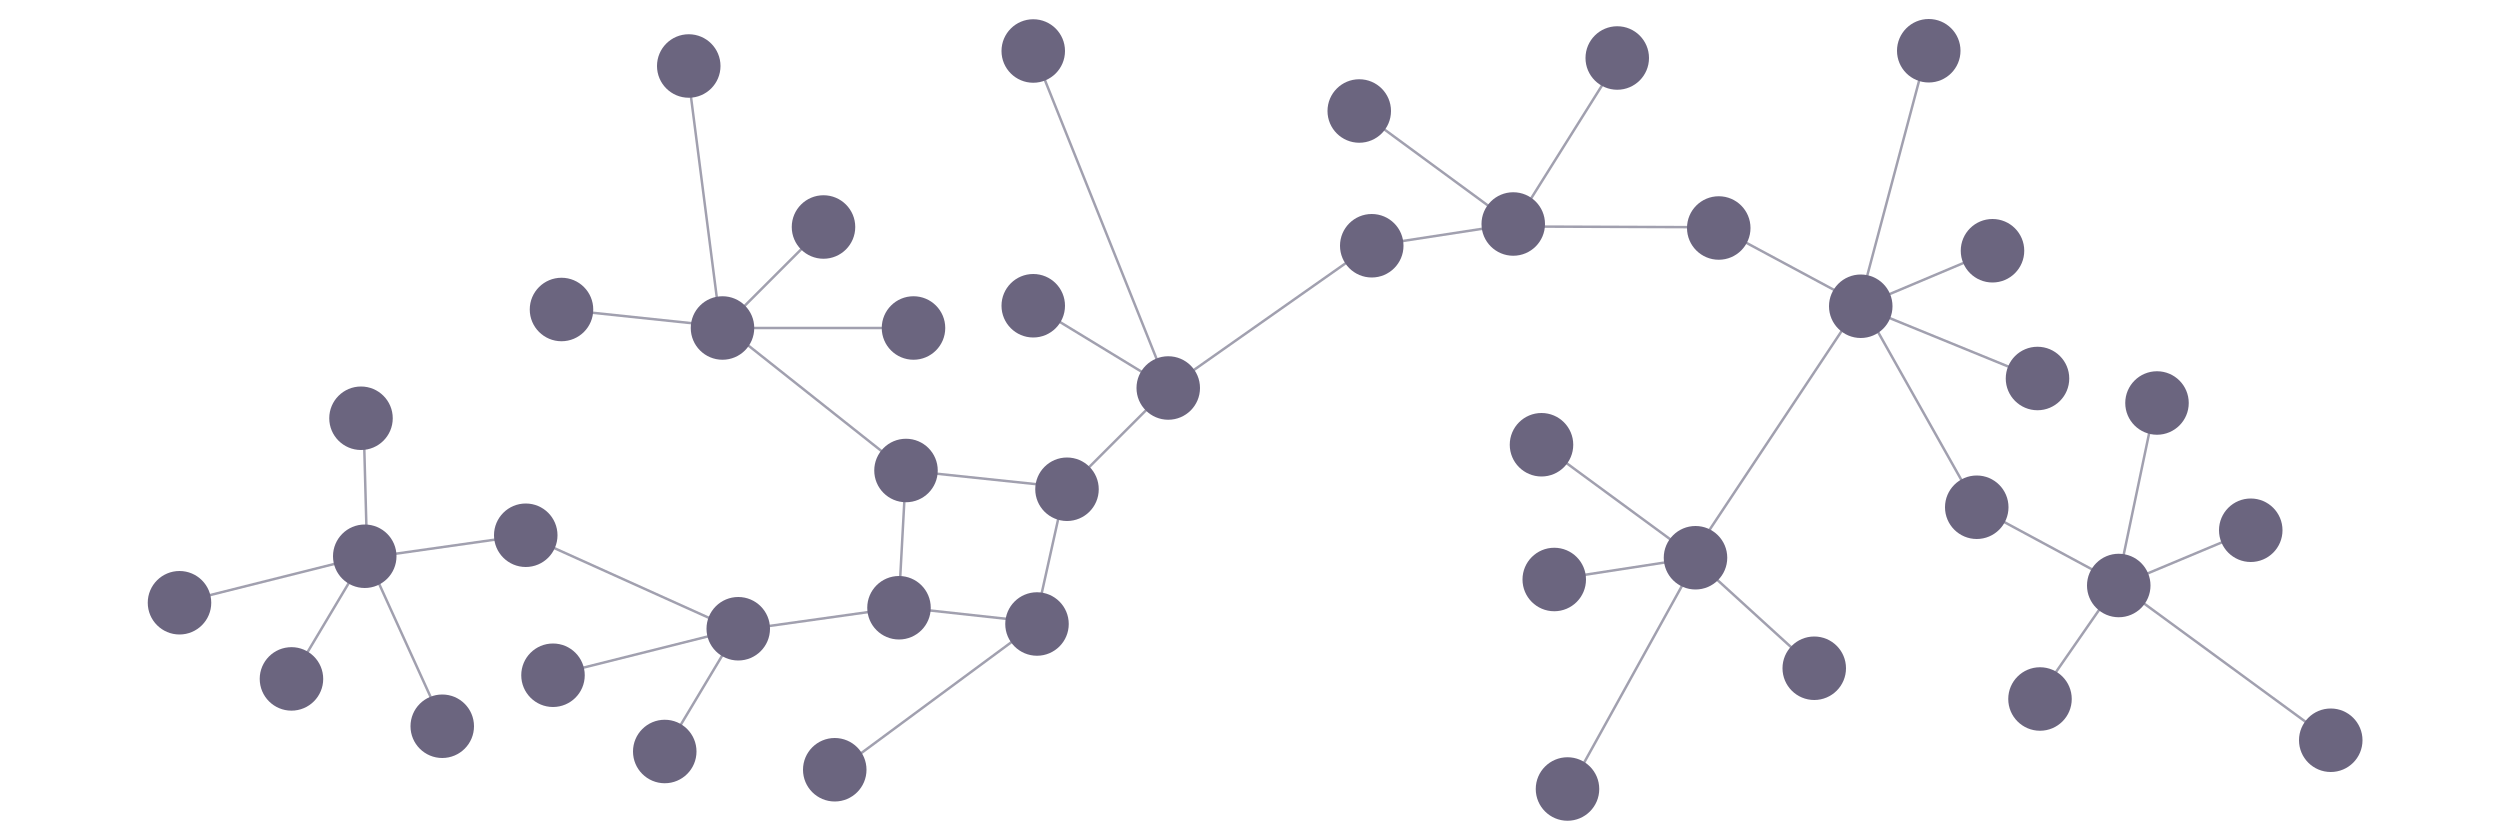 <?xml version="1.0" encoding="utf-8"?>
<!-- Generator: Adobe Illustrator 22.1.0, SVG Export Plug-In . SVG Version: 6.00 Build 0)  -->
<svg version="1.1" id="Layer_1" xmlns="http://www.w3.org/2000/svg" xmlns:xlink="http://www.w3.org/1999/xlink" x="0px" y="0px"
	 viewBox="0 0 1000 333" style="enable-background:new 0 0 1000 333;" xml:space="preserve">
<style type="text/css">
	.st0{fill:none;stroke:#A1A0AF;stroke-miterlimit:10;}
	.st1{fill:#6B657F;}
</style>
<g id="Layer_2_1_">
	<path class="st0" d="M426.1,194.9"/>
	<path class="st0" d="M412.6,121.5"/>
	<line class="st0" x1="362.4" y1="188.2" x2="426.1" y2="194.9"/>
	<line class="st0" x1="467.3" y1="155.2" x2="426.8" y2="195.7"/>
	<line class="st0" x1="426.1" y1="194.9" x2="414.1" y2="248.9"/>
</g>
<g id="Layer_1_1_">
	<line class="st0" x1="334.8" y1="308.4" x2="414.8" y2="249.3"/>
	<path class="st0" d="M413.3,20.4"/>
	<path class="st0" d="M413.3,123"/>
	<line class="st0" x1="413.3" y1="122.3" x2="467.3" y2="155.2"/>
	<line class="st0" x1="548.2" y1="98.3" x2="467.3" y2="155.2"/>
	<line class="st0" x1="467.3" y1="155.2" x2="413.3" y2="20.4"/>
	<line class="st0" x1="414.1" y1="248.8" x2="360.1" y2="242.9"/>
	<line class="st0" x1="362.4" y1="188.2" x2="359.4" y2="243.6"/>
	<line class="st0" x1="362.4" y1="188.2" x2="290.5" y2="131.2"/>
	<g>
		<circle class="st1" cx="426.8" cy="195.7" r="12.7"/>
	</g>
	<g>
		<circle class="st1" cx="362.4" cy="188.2" r="12.7"/>
	</g>
	<g>
		<circle class="st1" cx="414.8" cy="249.6" r="12.7"/>
	</g>
	<g>
		<circle class="st1" cx="467.3" cy="155.2" r="12.7"/>
	</g>
	<g>
		<circle class="st1" cx="413.3" cy="122.3" r="12.7"/>
	</g>
	<g>
		<circle class="st1" cx="413.3" cy="20.4" r="12.7"/>
	</g>
	<line class="st0" x1="274.7" y1="25.6" x2="288.2" y2="130.5"/>
	<line class="st0" x1="224.6" y1="123.8" x2="288.2" y2="130.5"/>
	<line class="st0" x1="329.4" y1="90.8" x2="289" y2="131.2"/>
	<line class="st0" x1="365.4" y1="131.2" x2="289.7" y2="131.2"/>
	<g>
		<circle class="st1" cx="289" cy="131.2" r="12.7"/>
	</g>
	<g>
		<circle class="st1" cx="224.6" cy="123.8" r="12.7"/>
	</g>
	<g>
		<circle class="st1" cx="365.4" cy="131.2" r="12.7"/>
	</g>
	<g>
		<circle class="st1" cx="329.4" cy="90.8" r="12.7"/>
	</g>
	<g>
		<circle class="st1" cx="275.5" cy="26.4" r="12.7"/>
	</g>
	<line class="st0" x1="177.8" y1="291" x2="146.9" y2="223.1"/>
	<line class="st0" x1="210.3" y1="214.1" x2="146.9" y2="223.1"/>
	<line class="st0" x1="116.6" y1="271.6" x2="145.9" y2="222.5"/>
	<line class="st0" x1="146.9" y1="223.1" x2="145.4" y2="167.8"/>
	<line class="st0" x1="71.8" y1="241.1" x2="145.2" y2="222.7"/>
	<line class="st0" x1="210.3" y1="214.1" x2="293.9" y2="251.8"/>
	<g>
		<circle class="st1" cx="145.9" cy="222.5" r="12.7"/>
	</g>
	<g>
		<circle class="st1" cx="210.3" cy="214.1" r="12.7"/>
	</g>
	<g>
		<circle class="st1" cx="144.4" cy="167.3" r="12.7"/>
	</g>
	<g>
		<circle class="st1" cx="71.8" cy="241.1" r="12.7"/>
	</g>
	<g>
		
			<ellipse transform="matrix(0.995 -9.853765e-02 9.853765e-02 0.995 -26.195 12.811)" class="st1" cx="116.6" cy="271.6" rx="12.7" ry="12.7"/>
	</g>
	<g>
		<circle class="st1" cx="176.9" cy="290.5" r="12.7"/>
	</g>
	<line class="st0" x1="359.6" y1="243.1" x2="296.2" y2="252"/>
	<line class="st0" x1="265.9" y1="300.6" x2="295.3" y2="251.5"/>
	<line class="st0" x1="221.2" y1="270.1" x2="294.6" y2="251.7"/>
	<g>
		<circle class="st1" cx="295.3" cy="251.5" r="12.7"/>
	</g>
	<g>
		<circle class="st1" cx="359.6" cy="243.1" r="12.7"/>
	</g>
	<g>
		<circle class="st1" cx="221.2" cy="270.1" r="12.7"/>
	</g>
	<g>
		<circle class="st1" cx="265.9" cy="300.6" r="12.7"/>
	</g>
	<g>
		<circle class="st1" cx="333.9" cy="307.9" r="12.7"/>
	</g>
	<line class="st0" x1="688" y1="90.9" x2="605.4" y2="90.6"/>
	<line class="st0" x1="548.7" y1="98.3" x2="605.3" y2="89.6"/>
	<line class="st0" x1="605.4" y1="90.6" x2="647" y2="24.3"/>
	<line class="st0" x1="543.7" y1="44.4" x2="604.7" y2="89.2"/>
	<path class="st0" d="M688,90.9"/>
	<line class="st0" x1="743.9" y1="121.5" x2="677" y2="222.2"/>
	<g>
		<circle class="st1" cx="605.3" cy="89.6" r="12.7"/>
	</g>
	<g>
		<circle class="st1" cx="646.9" cy="23.2" r="12.7"/>
	</g>
	<g>
		<circle class="st1" cx="543.7" cy="44.4" r="12.7"/>
	</g>
	<g>
		<circle class="st1" cx="548.7" cy="98.3" r="12.7"/>
	</g>
	<line class="st0" x1="627.2" y1="316.7" x2="678.4" y2="224.2"/>
	<line class="st0" x1="725.7" y1="267.3" x2="678.4" y2="224.2"/>
	<line class="st0" x1="621.7" y1="231.8" x2="678.2" y2="223.1"/>
	<line class="st0" x1="616.6" y1="177.9" x2="677.6" y2="222.7"/>
	<g>
		<circle class="st1" cx="678.2" cy="223.1" r="12.7"/>
	</g>
	<g>
		<circle class="st1" cx="725.7" cy="267.3" r="12.7"/>
	</g>
	<g>
		<circle class="st1" cx="616.6" cy="177.9" r="12.7"/>
	</g>
	<g>
		<circle class="st1" cx="621.7" cy="231.8" r="12.7"/>
	</g>
	<g>
		<circle class="st1" cx="627" cy="315.6" r="12.7"/>
	</g>
	<line class="st0" x1="862.4" y1="160.2" x2="847.1" y2="233.2"/>
	<line class="st0" x1="790.7" y1="202.9" x2="847.1" y2="233.3"/>
	<line class="st0" x1="900.3" y1="212.1" x2="847.5" y2="234.2"/>
	<line class="st0" x1="847.1" y1="233.2" x2="815.6" y2="278.6"/>
	<line class="st0" x1="932.3" y1="296.1" x2="848.2" y2="234.5"/>
	<line class="st0" x1="790.7" y1="202.9" x2="745.7" y2="123"/>
	<g>
		<circle class="st1" cx="847.5" cy="234.2" r="12.7"/>
	</g>
	<g>
		<circle class="st1" cx="790.7" cy="202.9" r="12.7"/>
	</g>
	<g>
		<circle class="st1" cx="816" cy="279.6" r="12.7"/>
	</g>
	<g>
		<circle class="st1" cx="932.3" cy="296.1" r="12.7"/>
	</g>
	<g>
		<circle class="st1" cx="900.3" cy="212.1" r="12.7"/>
	</g>
	<g>
		<circle class="st1" cx="862.8" cy="161.2" r="12.7"/>
	</g>
	<line class="st0" x1="771.1" y1="19.3" x2="743.9" y2="121.5"/>
	<line class="st0" x1="687.5" y1="91.2" x2="743.9" y2="121.5"/>
	<line class="st0" x1="797" y1="100.3" x2="744.3" y2="122.5"/>
	<line class="st0" x1="815" y1="151.4" x2="745" y2="122.8"/>
	<g>
		<circle class="st1" cx="744.3" cy="122.5" r="12.7"/>
	</g>
	<g>
		<circle class="st1" cx="687.5" cy="91.2" r="12.7"/>
	</g>
	<g>
		<circle class="st1" cx="815" cy="151.4" r="12.7"/>
	</g>
	<g>
		<circle class="st1" cx="797" cy="100.3" r="12.7"/>
	</g>
	<g>
		<circle class="st1" cx="771.5" cy="20.3" r="12.7"/>
	</g>
</g>
</svg>
